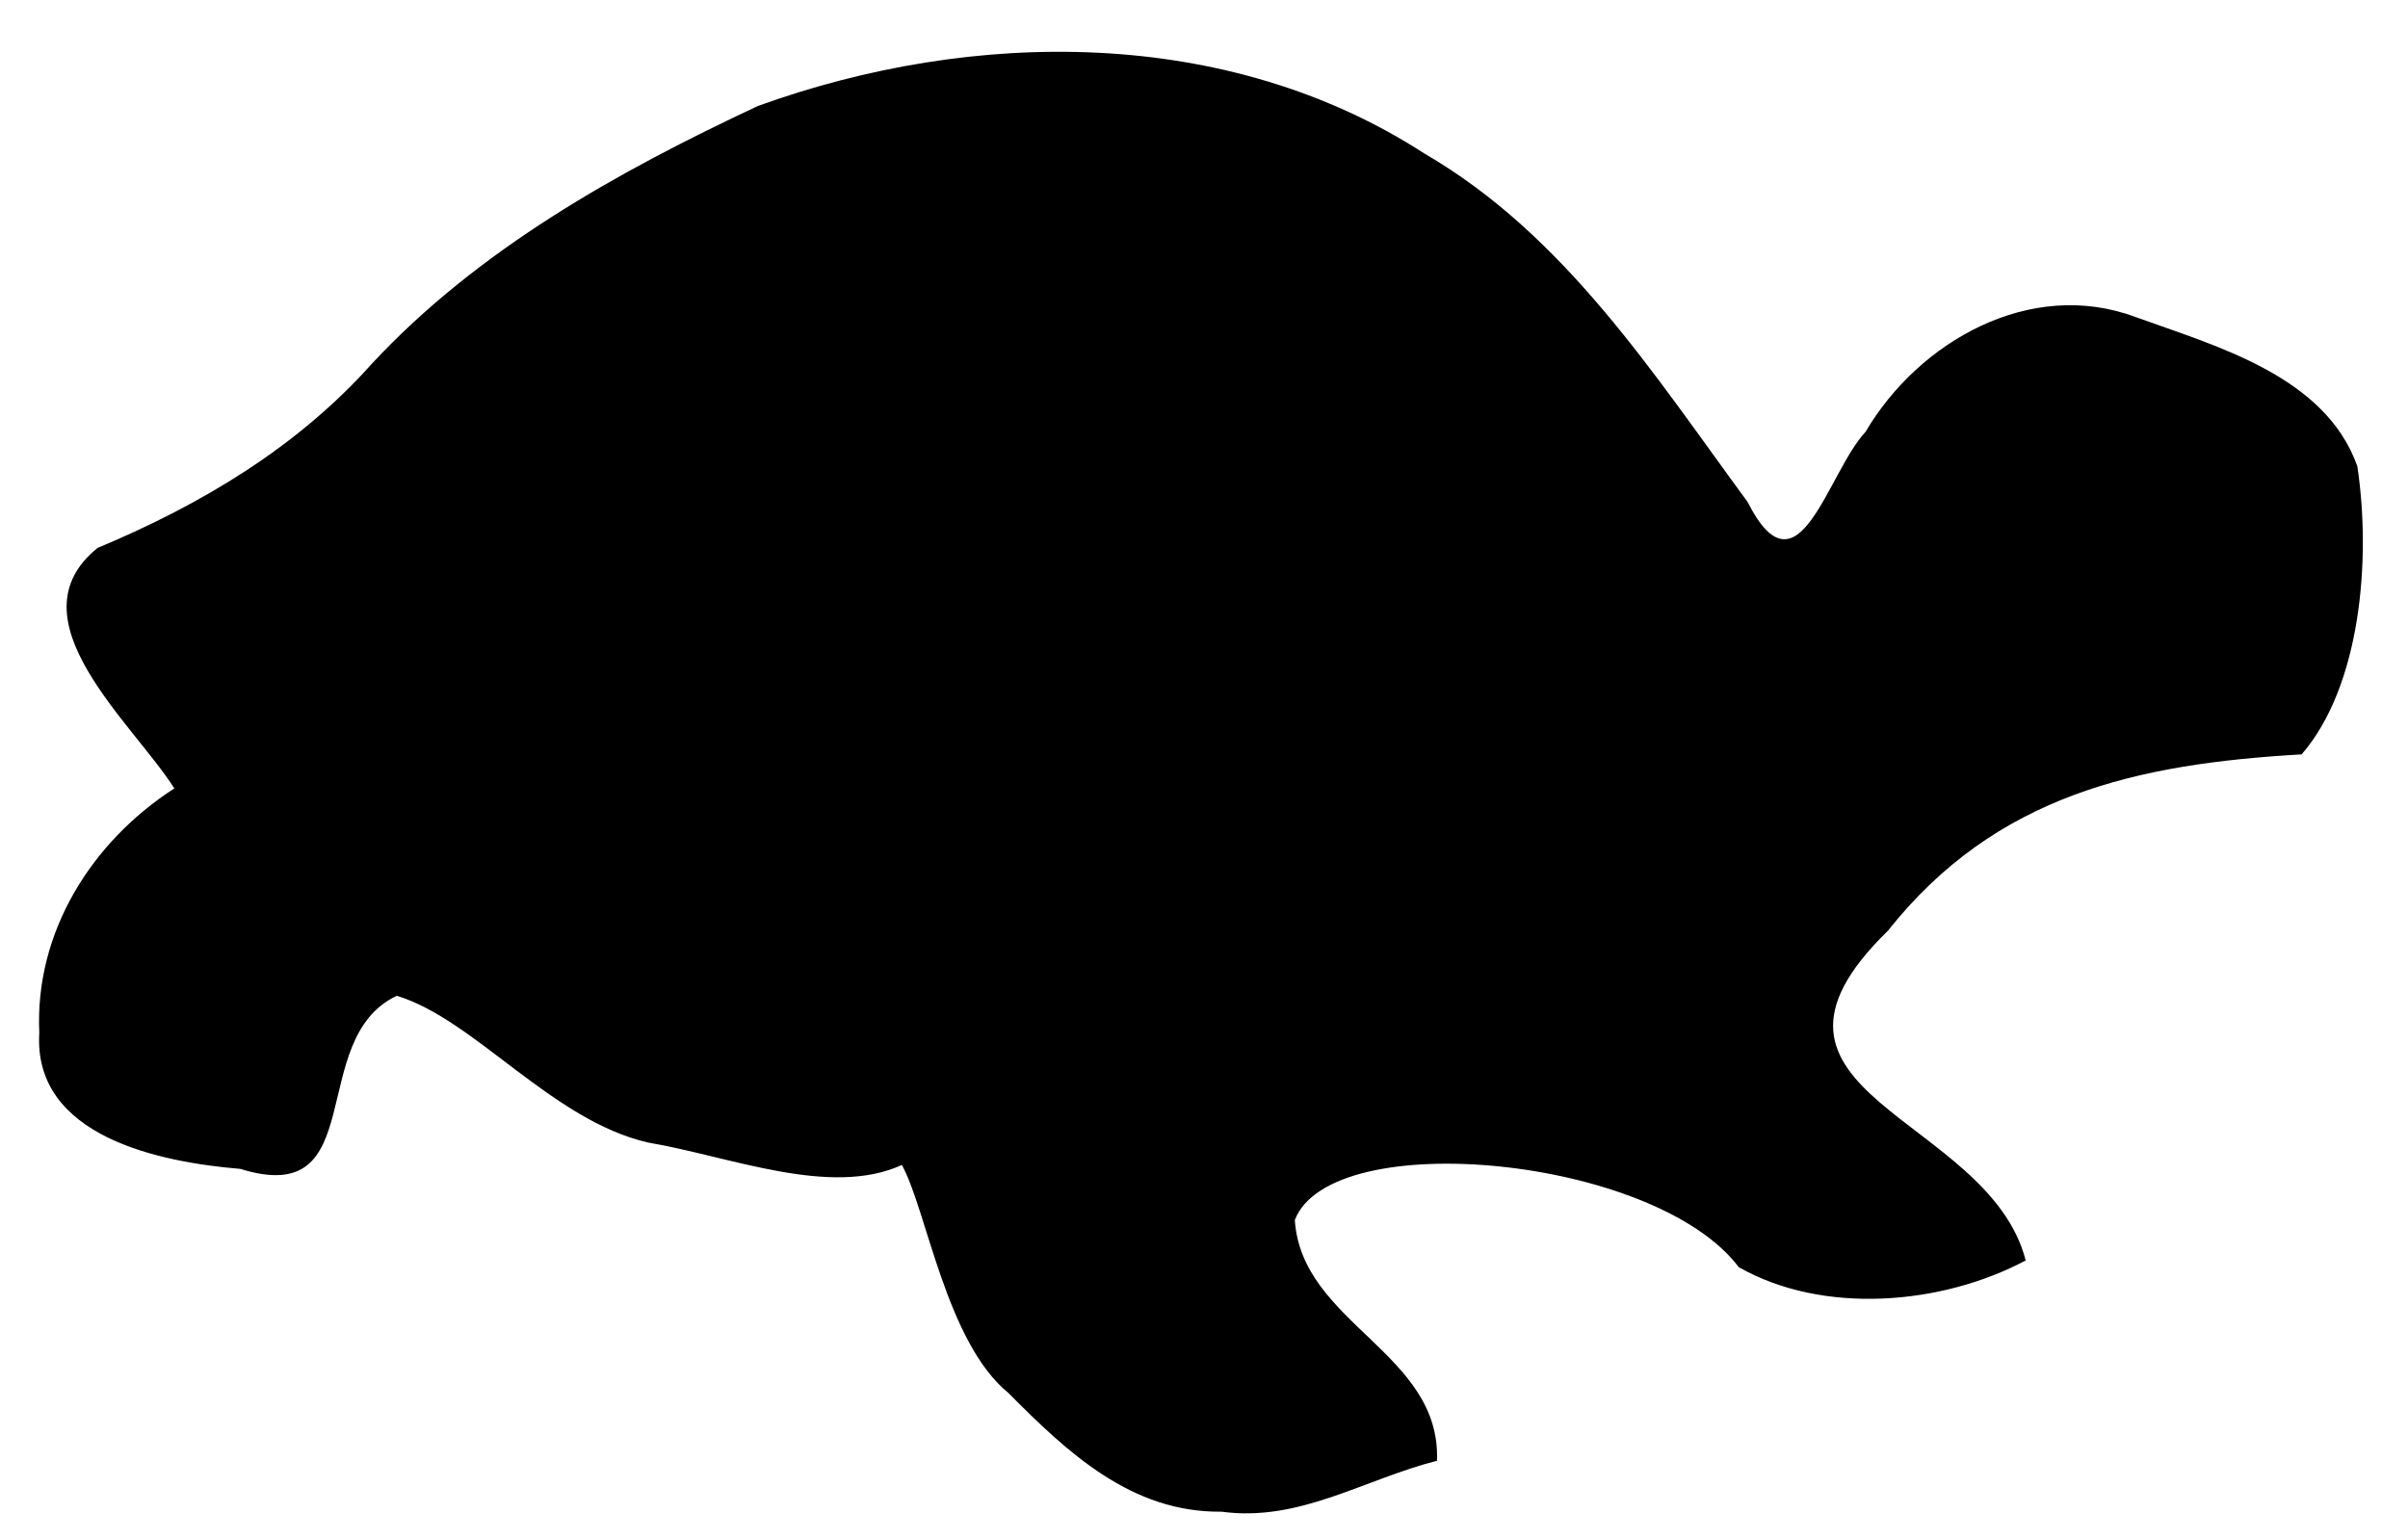 <?xml version="1.0" encoding="UTF-8" standalone="no"?>
<!-- Created with Inkscape (http://www.inkscape.org/) -->

<svg
   xmlns:dc="http://purl.org/dc/elements/1.1/"
   xmlns:cc="http://creativecommons.org/ns#"
   xmlns:rdf="http://www.w3.org/1999/02/22-rdf-syntax-ns#"
   xmlns:svg="http://www.w3.org/2000/svg"
   xmlns="http://www.w3.org/2000/svg"
   xmlns:sodipodi="http://sodipodi.sourceforge.net/DTD/sodipodi-0.dtd"
   xmlns:inkscape="http://www.inkscape.org/namespaces/inkscape"
   version="1.1"
   width="816"
   height="522"
   id="svg2"
   inkscape:version="0.48.1 "
   sodipodi:docname="tortoise.svg">
  <sodipodi:namedview
     pagecolor="#ffffff"
     bordercolor="#666666"
     borderopacity="1"
     objecttolerance="10"
     gridtolerance="10"
     guidetolerance="10"
     inkscape:pageopacity="0"
     inkscape:pageshadow="2"
     inkscape:window-width="640"
     inkscape:window-height="480"
     id="namedview6"
     showgrid="false"
     inkscape:zoom="0.59578544"
     inkscape:cx="408"
     inkscape:cy="261"
     inkscape:window-x="1445"
     inkscape:window-y="267"
     inkscape:window-maximized="0"
     inkscape:current-layer="svg2" />
  <defs
     id="defs6" />
  <path
     d="m 413.966,512.319 c -30.507,0.356 -52.1,-19.928 -72.215,-40.209 -21.148,-17.195 -27.705,-62.069 -36.133,-77.294 -24.31,11.104 -58.351,-2.931 -86.043,-7.614 -32.597,-7.479 -58.768,-41.766 -85.117,-49.725 -31.118,14.664 -8.511,72.534 -53.055,58.655 -27.146,-2.248 -70.249,-10.902 -68.086,-46.117 -1.583,-34.102 17.724,-64.736 45.758,-82.82 -14.081,-22.247 -55.821,-57.48 -26,-81.502 34.804,-14.539 67.605,-34.003 93,-62.496 36.089,-38.751 83.282,-65.047 130.765,-87.284 72.934,-26.389 159.146,-27.104 225.969,16.191 47.58,27.648 77.617,74.78 109.379,117.98 17.246,34.065 26.982,-9.824 39.984,-23.726 18.078,-30.718 55.874,-52.125 91.337,-38.972 27.661,9.995 64.401,19.984 75.318,50.597 4.754,31.6 1.157,74.549 -18.872,97.68 -55.551,3.193 -103.608,13.618 -140.208,59.784 -56.92,55.489 34.04,62.393 46.701,111.725 -28.545,15.172 -68.713,18.51 -97.235,2.276 -28.334,-37.605 -137.933,-48.094 -150.434,-15.993 2.266,35.155 49.618,44.957 48.169,81.615 -24.605,6.206 -46.604,20.867 -72.983,17.25 z"
     id="path2987-5"
     style="fill:#000000"
     inkscape:connector-curvature="0" />
</svg>
